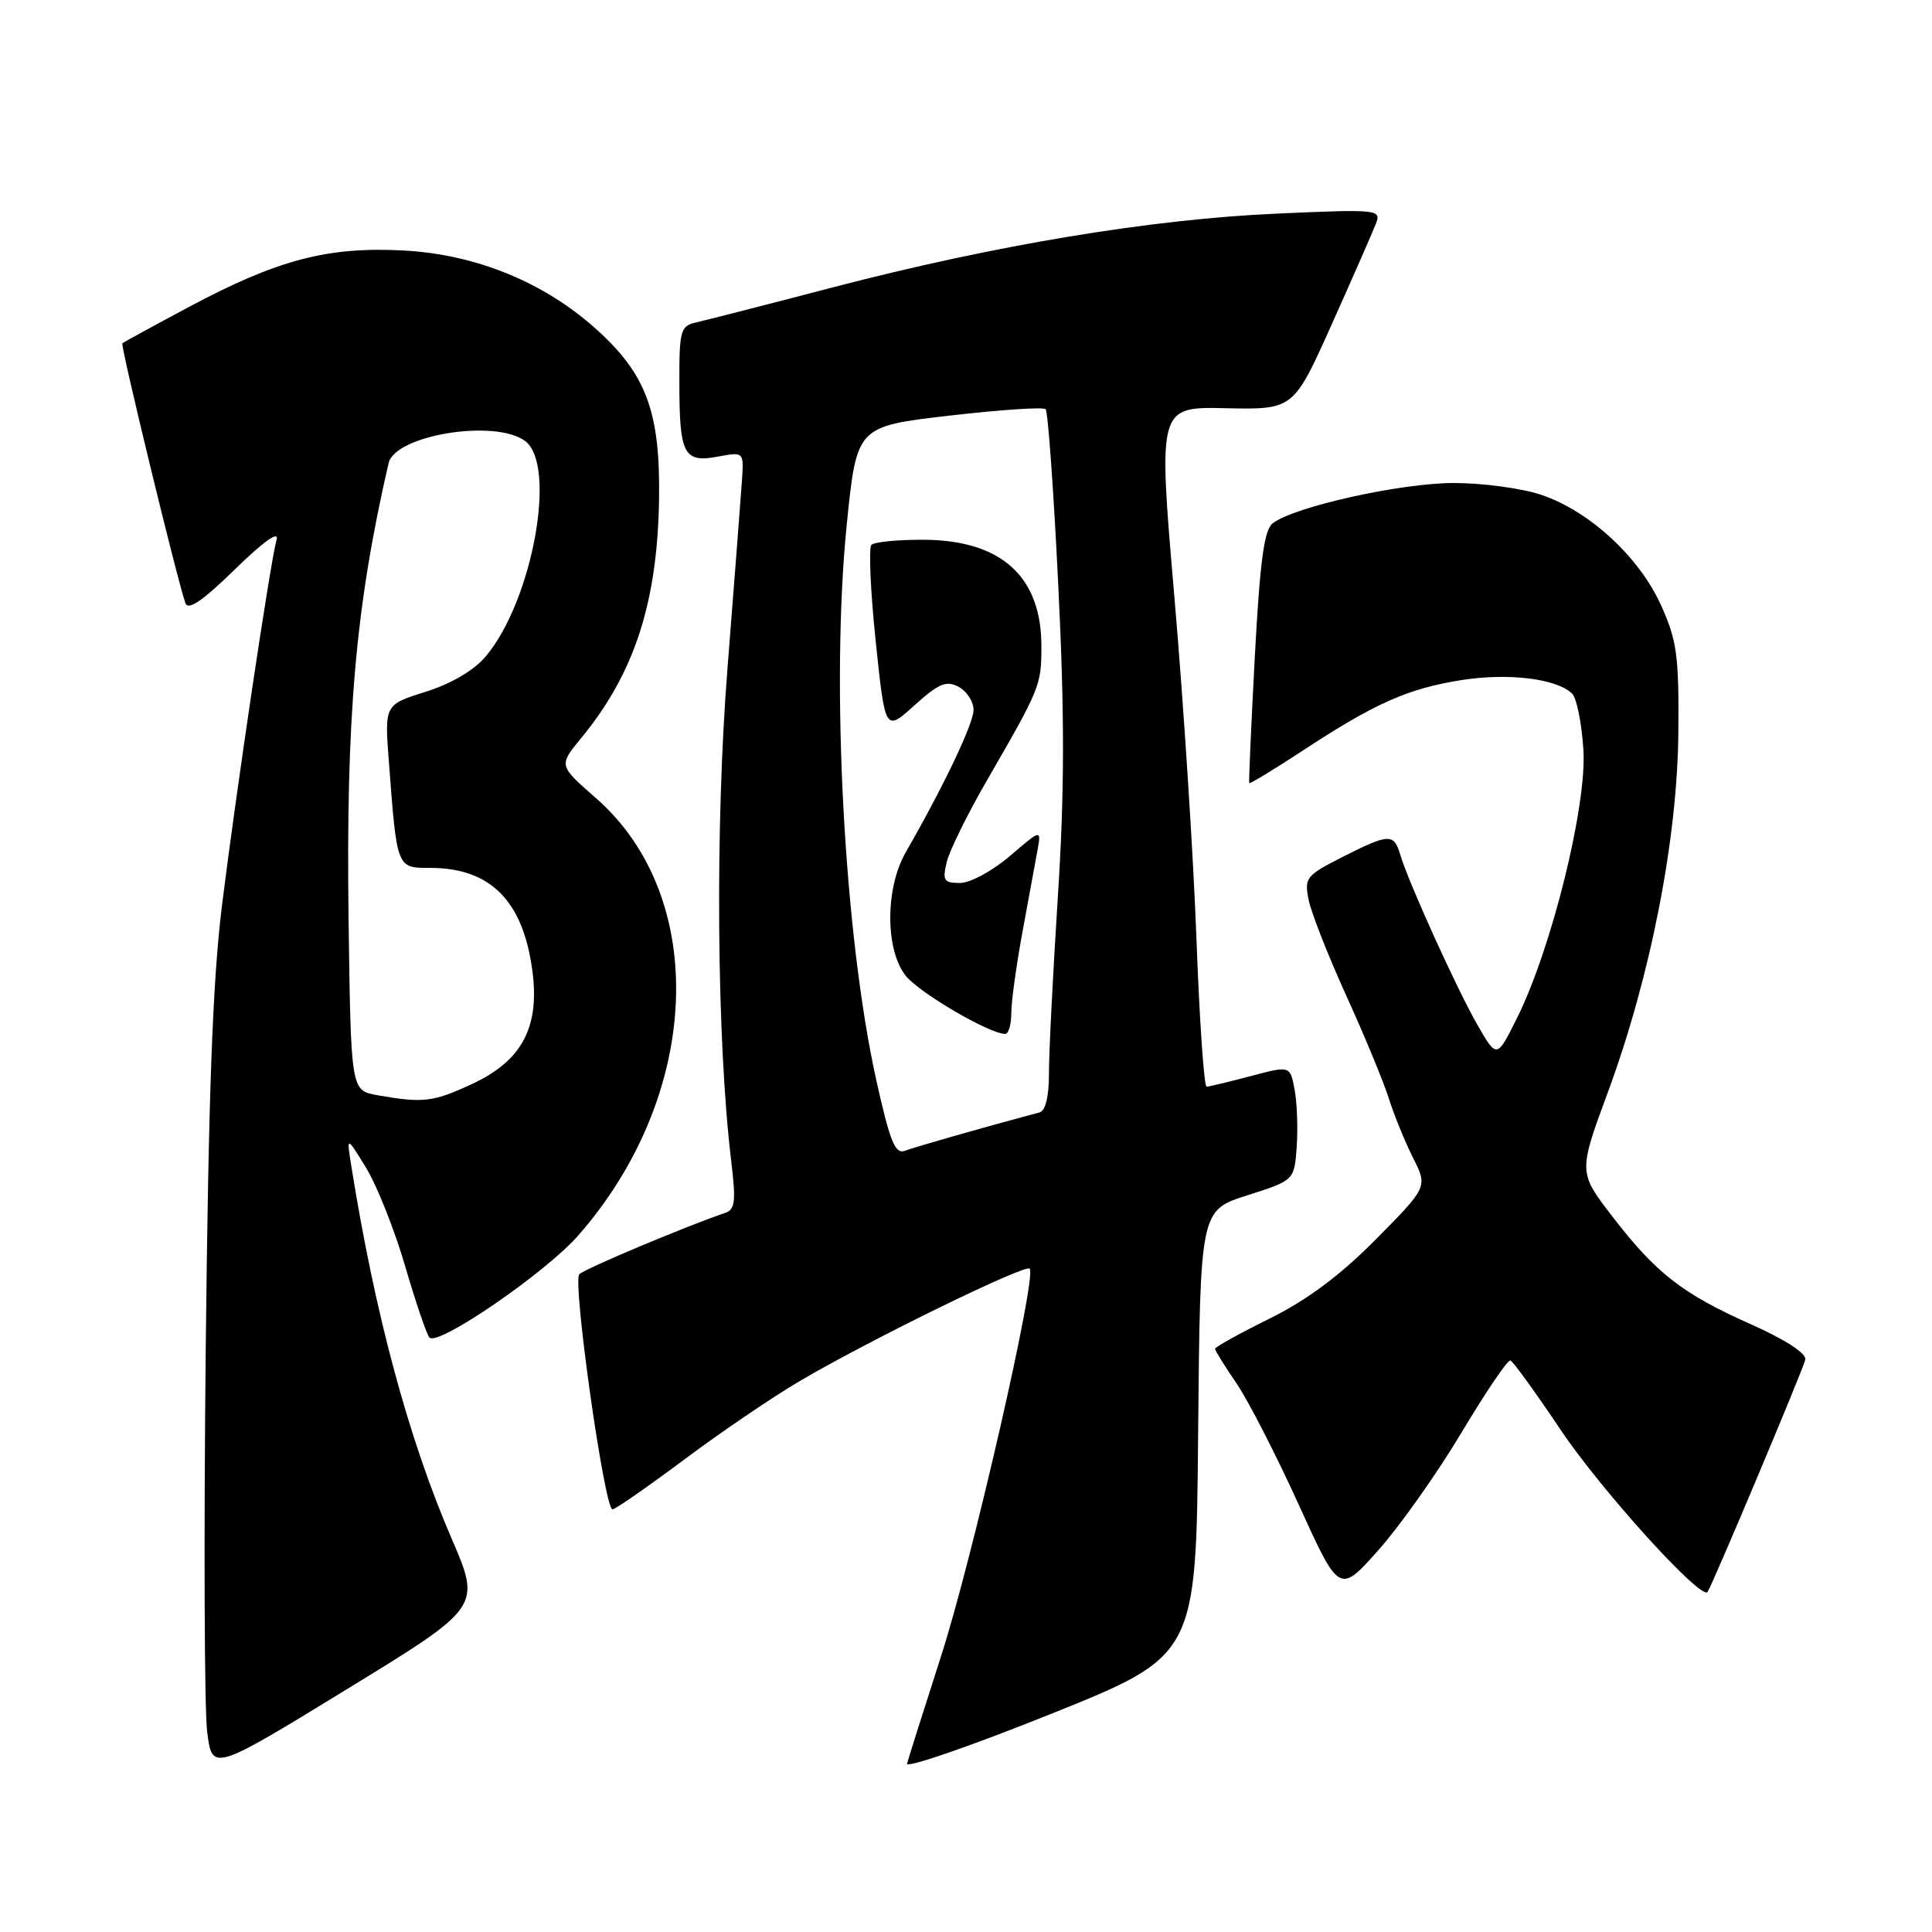 <?xml version="1.0" encoding="UTF-8" standalone="no"?>
<!DOCTYPE svg PUBLIC "-//W3C//DTD SVG 1.1//EN" "http://www.w3.org/Graphics/SVG/1.1/DTD/svg11.dtd" >
<svg xmlns="http://www.w3.org/2000/svg" xmlns:xlink="http://www.w3.org/1999/xlink" version="1.1" viewBox="0 0 256 256">
 <g >
 <path fill="currentColor"
d=" M 59.85 203.89 C 54.13 190.64 49.67 174.07 46.55 154.50 C 45.91 150.50 45.91 150.50 48.52 154.76 C 49.95 157.11 52.28 162.96 53.68 167.76 C 55.09 172.57 56.53 176.83 56.90 177.23 C 58.00 178.45 72.22 168.70 76.59 163.74 C 92.95 145.13 94.02 118.92 78.95 105.74 C 74.02 101.43 74.02 101.43 77.00 97.81 C 84.07 89.24 87.13 79.81 87.33 66.04 C 87.49 54.60 85.63 49.58 79.03 43.64 C 72.10 37.39 63.05 33.70 53.45 33.19 C 43.39 32.66 36.75 34.42 25.00 40.69 C 20.32 43.19 16.37 45.35 16.21 45.49 C 15.93 45.74 23.49 76.88 24.57 79.93 C 24.93 80.93 26.89 79.59 31.14 75.43 C 34.91 71.75 37.00 70.26 36.65 71.50 C 35.81 74.52 31.31 104.71 29.41 120.00 C 28.17 130.07 27.62 145.00 27.26 178.81 C 27.00 203.73 27.08 226.52 27.45 229.44 C 28.11 234.76 28.11 234.76 45.93 223.85 C 63.75 212.94 63.75 212.94 59.85 203.89 Z  M 158.76 189.88 C 159.03 160.38 159.03 160.38 165.26 158.39 C 171.50 156.40 171.50 156.40 171.82 151.97 C 171.99 149.54 171.87 146.12 171.54 144.37 C 170.95 141.20 170.95 141.20 165.72 142.59 C 162.85 143.35 160.22 143.98 159.88 143.99 C 159.54 143.99 158.93 135.11 158.53 124.25 C 158.13 113.39 156.82 93.11 155.62 79.19 C 153.44 53.89 153.44 53.89 162.42 54.09 C 171.40 54.28 171.40 54.28 176.50 42.89 C 179.31 36.63 181.93 30.64 182.33 29.60 C 183.03 27.76 182.54 27.71 169.28 28.30 C 152.56 29.03 131.92 32.46 110.50 38.04 C 101.70 40.34 93.49 42.44 92.25 42.72 C 90.16 43.20 90.00 43.76 90.02 50.87 C 90.03 60.25 90.62 61.35 95.14 60.50 C 98.57 59.86 98.57 59.86 98.31 63.68 C 98.17 65.78 97.31 76.95 96.40 88.50 C 94.74 109.42 94.96 137.75 96.89 153.85 C 97.53 159.19 97.41 160.28 96.08 160.72 C 91.11 162.39 77.49 168.11 76.76 168.84 C 75.83 169.77 80.09 200.00 81.16 200.00 C 81.52 200.00 85.80 197.03 90.66 193.40 C 95.52 189.77 102.42 185.08 106.00 182.98 C 115.27 177.53 135.82 167.49 136.44 168.10 C 137.42 169.09 128.87 206.49 124.68 219.50 C 122.38 226.65 120.36 233.03 120.19 233.69 C 120.02 234.34 128.57 231.39 139.19 227.13 C 158.50 219.38 158.50 219.38 158.76 189.88 Z  M 193.69 189.77 C 196.89 184.42 199.79 180.14 200.14 180.27 C 200.50 180.40 203.50 184.55 206.82 189.50 C 212.17 197.48 225.44 212.12 226.26 210.94 C 226.91 210.00 238.94 181.43 239.21 180.16 C 239.39 179.34 236.61 177.53 232.04 175.49 C 222.92 171.43 219.44 168.72 213.64 161.18 C 209.14 155.33 209.14 155.33 213.05 144.73 C 218.71 129.39 222.28 111.16 222.39 97.00 C 222.48 86.91 222.20 84.85 220.10 80.21 C 217.23 73.83 210.65 67.75 204.27 65.58 C 201.72 64.71 196.49 64.00 192.64 64.00 C 185.59 64.00 171.46 67.15 168.64 69.34 C 167.50 70.23 166.95 74.37 166.27 87.00 C 165.79 96.08 165.45 103.62 165.53 103.76 C 165.62 103.90 168.79 101.97 172.59 99.48 C 182.16 93.19 186.52 91.25 193.62 90.12 C 199.87 89.13 206.32 89.92 208.33 91.93 C 208.92 92.52 209.59 95.87 209.81 99.37 C 210.28 106.76 205.59 125.71 201.02 134.88 C 198.34 140.26 198.34 140.26 195.81 135.88 C 193.11 131.20 186.65 116.98 185.54 113.25 C 184.69 110.40 184.06 110.43 177.86 113.57 C 173.07 116.00 172.81 116.32 173.40 119.23 C 173.74 120.93 175.98 126.63 178.38 131.91 C 180.78 137.18 183.31 143.30 184.01 145.50 C 184.70 147.70 186.15 151.25 187.22 153.39 C 189.18 157.27 189.18 157.27 182.34 164.19 C 177.61 168.97 173.26 172.22 168.25 174.71 C 164.26 176.68 161.00 178.49 161.00 178.72 C 161.00 178.95 162.28 181.02 163.85 183.32 C 165.42 185.62 169.12 192.84 172.08 199.36 C 177.47 211.22 177.47 211.22 182.68 205.36 C 185.54 202.14 190.50 195.12 193.69 189.77 Z  M 50.00 145.12 C 46.50 144.50 46.50 144.50 46.19 122.00 C 45.83 95.01 47.11 80.33 51.49 61.37 C 52.34 57.65 65.56 55.49 69.56 58.42 C 73.85 61.56 70.57 79.61 64.36 86.98 C 62.81 88.82 59.82 90.59 56.41 91.66 C 50.95 93.38 50.95 93.38 51.53 100.94 C 52.60 115.13 52.55 115.00 57.00 115.00 C 64.98 115.00 69.32 119.36 70.54 128.63 C 71.54 136.10 69.17 140.55 62.58 143.62 C 57.38 146.04 56.08 146.19 50.00 145.12 Z  M 116.15 143.29 C 111.85 124.02 110.06 90.63 112.20 69.50 C 113.52 56.50 113.52 56.50 125.75 55.08 C 132.48 54.30 138.24 53.91 138.55 54.22 C 138.86 54.53 139.62 65.07 140.23 77.64 C 141.08 94.91 141.06 105.02 140.16 119.00 C 139.51 129.18 138.98 139.65 138.99 142.28 C 139.00 145.27 138.53 147.19 137.75 147.40 C 130.82 149.24 121.19 151.99 119.92 152.48 C 118.62 152.98 117.94 151.32 116.15 143.29 Z  M 134.00 134.25 C 134.00 132.74 134.67 127.90 135.48 123.50 C 136.29 119.10 137.19 114.23 137.47 112.68 C 137.98 109.86 137.98 109.86 133.81 113.43 C 131.51 115.40 128.55 117.00 127.21 117.00 C 125.07 117.00 124.86 116.68 125.44 114.25 C 125.80 112.74 128.18 107.90 130.72 103.50 C 137.83 91.20 137.99 90.82 137.99 85.65 C 138.01 76.38 132.66 71.55 122.33 71.52 C 118.94 71.51 115.85 71.81 115.47 72.20 C 115.09 72.58 115.34 78.31 116.03 84.93 C 117.29 96.97 117.29 96.97 121.17 93.46 C 124.40 90.55 125.39 90.14 127.03 91.01 C 128.11 91.60 129.00 92.97 129.00 94.06 C 129.00 95.87 125.13 104.01 119.99 112.98 C 117.29 117.72 117.29 125.83 120.00 129.28 C 121.79 131.54 131.11 137.00 133.20 137.00 C 133.64 137.00 134.00 135.76 134.00 134.25 Z "/>
</g>
</svg>